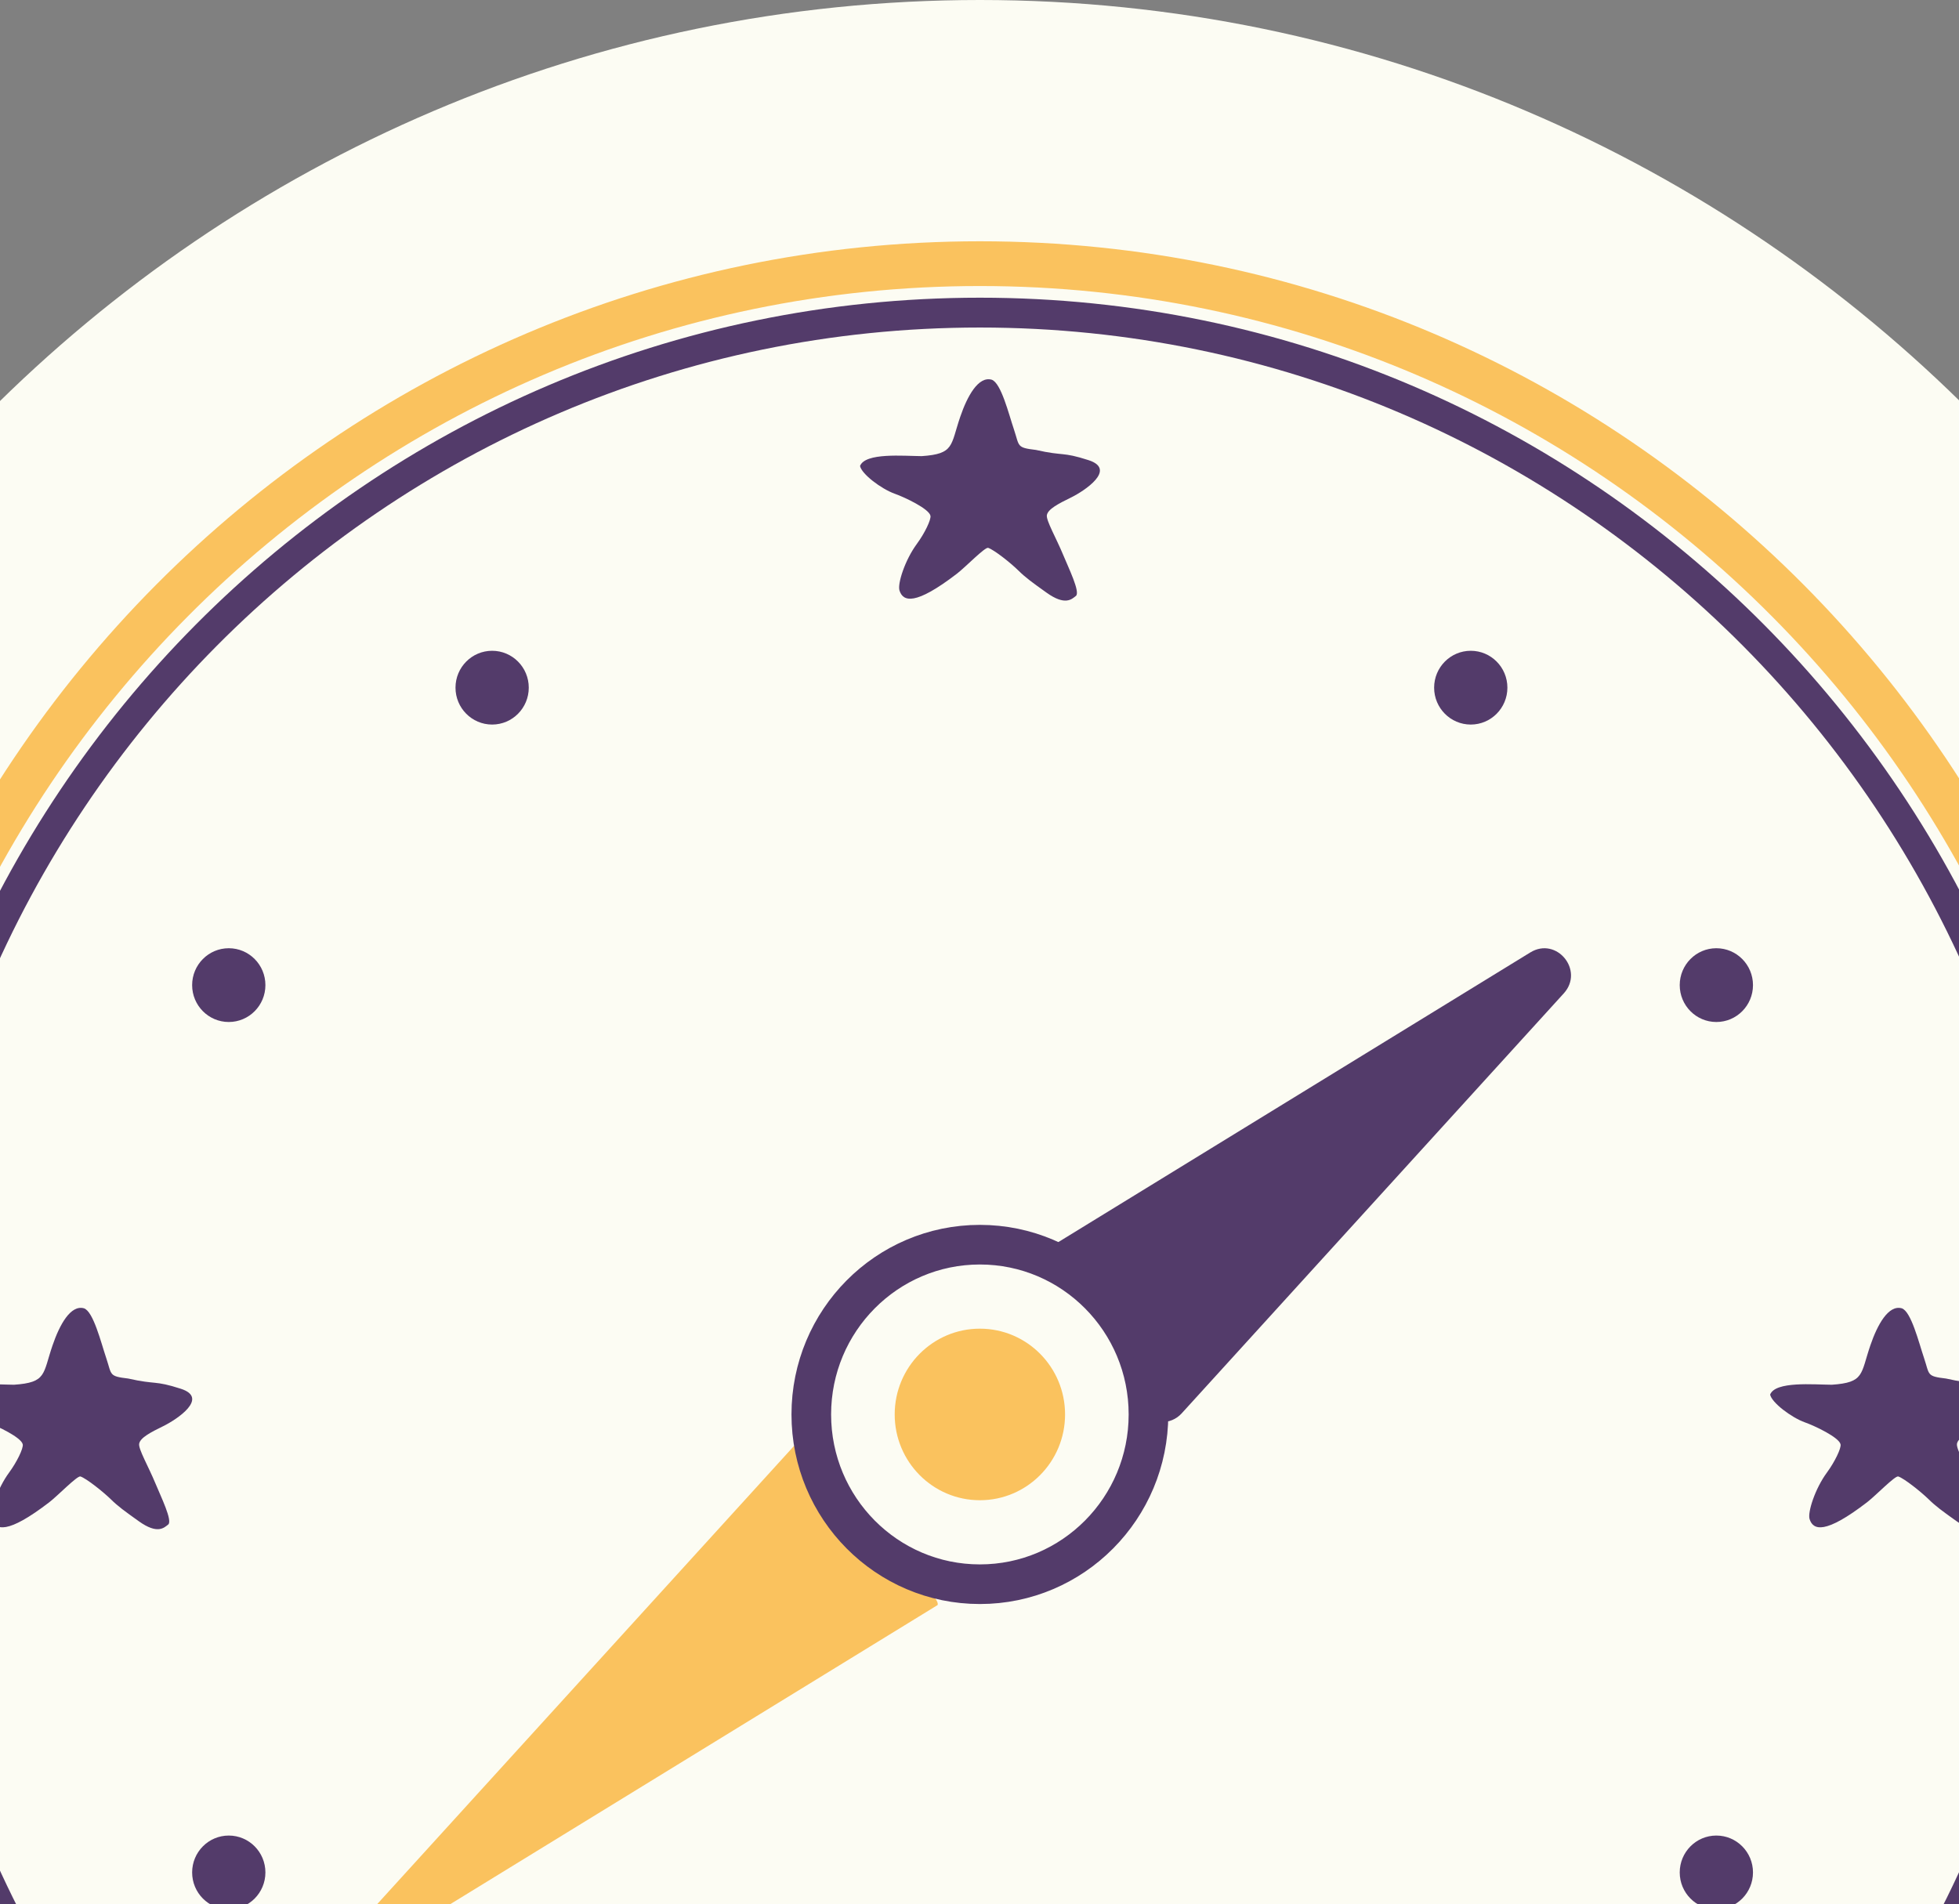 <svg width="394" height="383" viewBox="0 0 394 383" fill="none"
    xmlns="http://www.w3.org/2000/svg">
    <rect x="0" y="0" width="394" height="383" fill="#808080" stroke="none"/>
    <g clip-path="url(#clip0_915_786)">
        <path d="M197.076 569C353.097 569 479.576 441.625 479.576 284.5C479.576 127.375 353.097 0 197.076 0C41.056 0 -85.424 127.375 -85.424 284.5C-85.424 441.625 41.056 569 197.076 569Z" fill="#FCFCF3"/>
        <path d="M197.076 515.969C324.014 515.969 426.918 412.337 426.918 284.5C426.918 156.663 324.014 53.031 197.076 53.031C70.138 53.031 -32.766 156.663 -32.766 284.5C-32.766 412.337 70.138 515.969 197.076 515.969Z" stroke="#FAC25E" stroke-width="9" stroke-miterlimit="10"/>
        <path d="M197.076 506.122C318.614 506.122 417.14 406.898 417.14 284.5C417.14 162.101 318.614 62.878 197.076 62.878C75.538 62.878 -22.988 162.101 -22.988 284.5C-22.988 406.898 75.538 506.122 197.076 506.122Z" stroke="#533B6A" stroke-width="6" stroke-miterlimit="10"/>
        <path d="M197.076 301.754C206.538 301.754 214.209 294.029 214.209 284.5C214.209 274.971 206.538 267.246 197.076 267.246C187.614 267.246 179.944 274.971 179.944 284.5C179.944 294.029 187.614 301.754 197.076 301.754Z" fill="#FAC25E"/>
        <path d="M368.413 278.525C375.014 278.077 374.186 276.408 376.176 270.595C377.597 266.437 379.81 262.404 382.492 263.151C384.384 263.786 385.916 270.035 386.967 273.147C388.117 276.583 387.437 276.807 391.405 277.28C397.041 278.562 396.584 277.591 401.973 279.334C407.721 281.189 401.145 285.521 398.463 286.84C395.867 288.11 393.79 289.193 393.593 290.401C393.419 291.471 395.434 294.919 396.868 298.38C397.956 301.019 400.366 305.912 399.427 306.646C398.599 307.293 397.289 308.675 393.531 305.986C390.675 303.945 389.377 303.023 387.832 301.505C386.361 300.073 383.024 297.397 381.788 296.973C381.157 296.762 377.239 300.833 375.508 302.165C367.078 308.638 364.668 307.804 363.951 305.551C363.518 304.194 365.051 299.413 367.461 296.152C369.006 294.048 370.329 291.309 370.181 290.525C369.921 289.131 365.014 286.803 363.011 286.093C360.255 285.11 356.324 282.11 356.015 280.504C357.066 277.778 364.754 278.5 368.438 278.525H368.413Z" fill="#533B6A"/>
        <path d="M185.37 91.746C191.971 91.298 191.143 89.63 193.133 83.816C194.555 79.659 196.767 75.625 199.45 76.372C201.341 77.007 202.874 83.256 203.924 86.368C205.074 89.804 204.394 90.028 208.362 90.501C213.999 91.784 213.541 90.812 218.931 92.555C224.679 94.41 218.102 98.742 215.42 100.062C212.824 101.332 210.748 102.415 210.55 103.622C210.377 104.693 212.392 108.141 213.826 111.602C214.913 114.241 217.324 119.133 216.384 119.867C215.556 120.515 214.246 121.897 210.488 119.208C207.633 117.166 206.335 116.245 204.79 114.726C203.244 113.207 199.981 110.618 198.745 110.195C198.115 109.983 194.196 114.054 192.466 115.386C184.035 121.859 181.625 121.025 180.908 118.772C180.475 117.415 182.008 112.635 184.419 109.373C185.964 107.27 187.286 104.531 187.138 103.747C186.878 102.352 181.971 100.024 179.969 99.315C177.212 98.331 173.281 95.331 172.972 93.725C174.023 90.999 181.711 91.721 185.395 91.746H185.37Z" fill="#533B6A"/>
        <path d="M2.81 278.525C9.41 278.077 8.582 276.408 10.572 270.595C11.994 266.437 14.206 262.404 16.889 263.151C18.78 263.786 20.313 270.035 21.363 273.147C22.513 276.583 21.833 276.807 25.801 277.28C31.438 278.562 30.98 277.591 36.37 279.334C42.118 281.189 35.542 285.521 32.859 286.84C30.264 288.11 28.187 289.193 27.989 290.401C27.816 291.471 29.831 294.919 31.265 298.38C32.352 301.019 34.763 305.912 33.824 306.646C32.995 307.293 31.685 308.675 27.927 305.986C25.072 303.945 23.774 303.023 22.229 301.505C20.758 300.073 17.42 297.397 16.184 296.973C15.554 296.762 11.635 300.833 9.905 302.165C1.475 308.638 -0.936 307.804 -1.653 305.551C-2.085 304.194 -0.553 299.413 1.858 296.152C3.403 294.048 4.726 291.309 4.577 290.525C4.318 289.131 -0.59 286.803 -2.592 286.093C-5.349 285.11 -9.28 282.11 -9.589 280.504C-8.538 277.778 -0.849 278.5 2.834 278.525H2.81Z" fill="#533B6A"/>
        <path d="M188.448 322.916L80.388 389.242C76.593 391.57 72.551 386.628 75.555 383.329L160.735 289.691C162.305 287.973 165.012 288.023 166.507 289.816L171.452 305.14C172.972 306.957 190.463 321.709 188.448 322.941V322.916Z" fill="#FAC25E"/>
        <path d="M197.076 318.646C215.802 318.646 230.983 303.359 230.983 284.5C230.983 265.641 215.802 250.354 197.076 250.354C178.35 250.354 163.17 265.641 163.17 284.5C163.17 303.359 178.35 318.646 197.076 318.646Z" stroke="#533B6A" stroke-width="7.97" stroke-miterlimit="10"/>
        <path d="M210.303 251.399L307.782 191.571C313.073 188.322 318.697 195.206 314.506 199.812L237.658 284.288C235.482 286.678 231.7 286.604 229.623 284.126C229.623 284.126 229.178 251.324 204.518 254.262C204.518 254.262 207.497 253.129 210.29 251.412L210.303 251.399Z" fill="#533B6A"/>
        <path d="M46.011 205.564C50.08 205.564 53.379 202.242 53.379 198.144C53.379 194.047 50.08 190.725 46.011 190.725C41.943 190.725 38.644 194.047 38.644 198.144C38.644 202.242 41.943 205.564 46.011 205.564Z" fill="#533B6A"/>
        <path d="M46.011 384.039C50.08 384.039 53.379 380.717 53.379 376.62C53.379 372.522 50.08 369.2 46.011 369.2C41.943 369.2 38.644 372.522 38.644 376.62C38.644 380.717 41.943 384.039 46.011 384.039Z" fill="#533B6A"/>
        <path d="M98.979 145.736C103.048 145.736 106.346 142.414 106.346 138.316C106.346 134.219 103.048 130.897 98.979 130.897C94.91 130.897 91.612 134.219 91.612 138.316C91.612 142.414 94.91 145.736 98.979 145.736Z" fill="#533B6A"/>
        <path d="M345.199 205.564C349.268 205.564 352.566 202.242 352.566 198.144C352.566 194.047 349.268 190.725 345.199 190.725C341.13 190.725 337.832 194.047 337.832 198.144C337.832 202.242 341.13 205.564 345.199 205.564Z" fill="#533B6A"/>
        <path d="M345.199 384.039C349.268 384.039 352.566 380.717 352.566 376.62C352.566 372.522 349.268 369.2 345.199 369.2C341.13 369.2 337.832 372.522 337.832 376.62C337.832 380.717 341.13 384.039 345.199 384.039Z" fill="#533B6A"/>
        <path d="M295.804 145.736C299.873 145.736 303.171 142.414 303.171 138.316C303.171 134.219 299.873 130.897 295.804 130.897C291.735 130.897 288.437 134.219 288.437 138.316C288.437 142.414 291.735 145.736 295.804 145.736Z" fill="#533B6A"/>
    </g>
    <defs>
        <clipPath id="clip0_915_786">
            <rect width="565" height="569" fill="white" transform="translate(-85.424)"/>
        </clipPath>
    </defs>
</svg>
